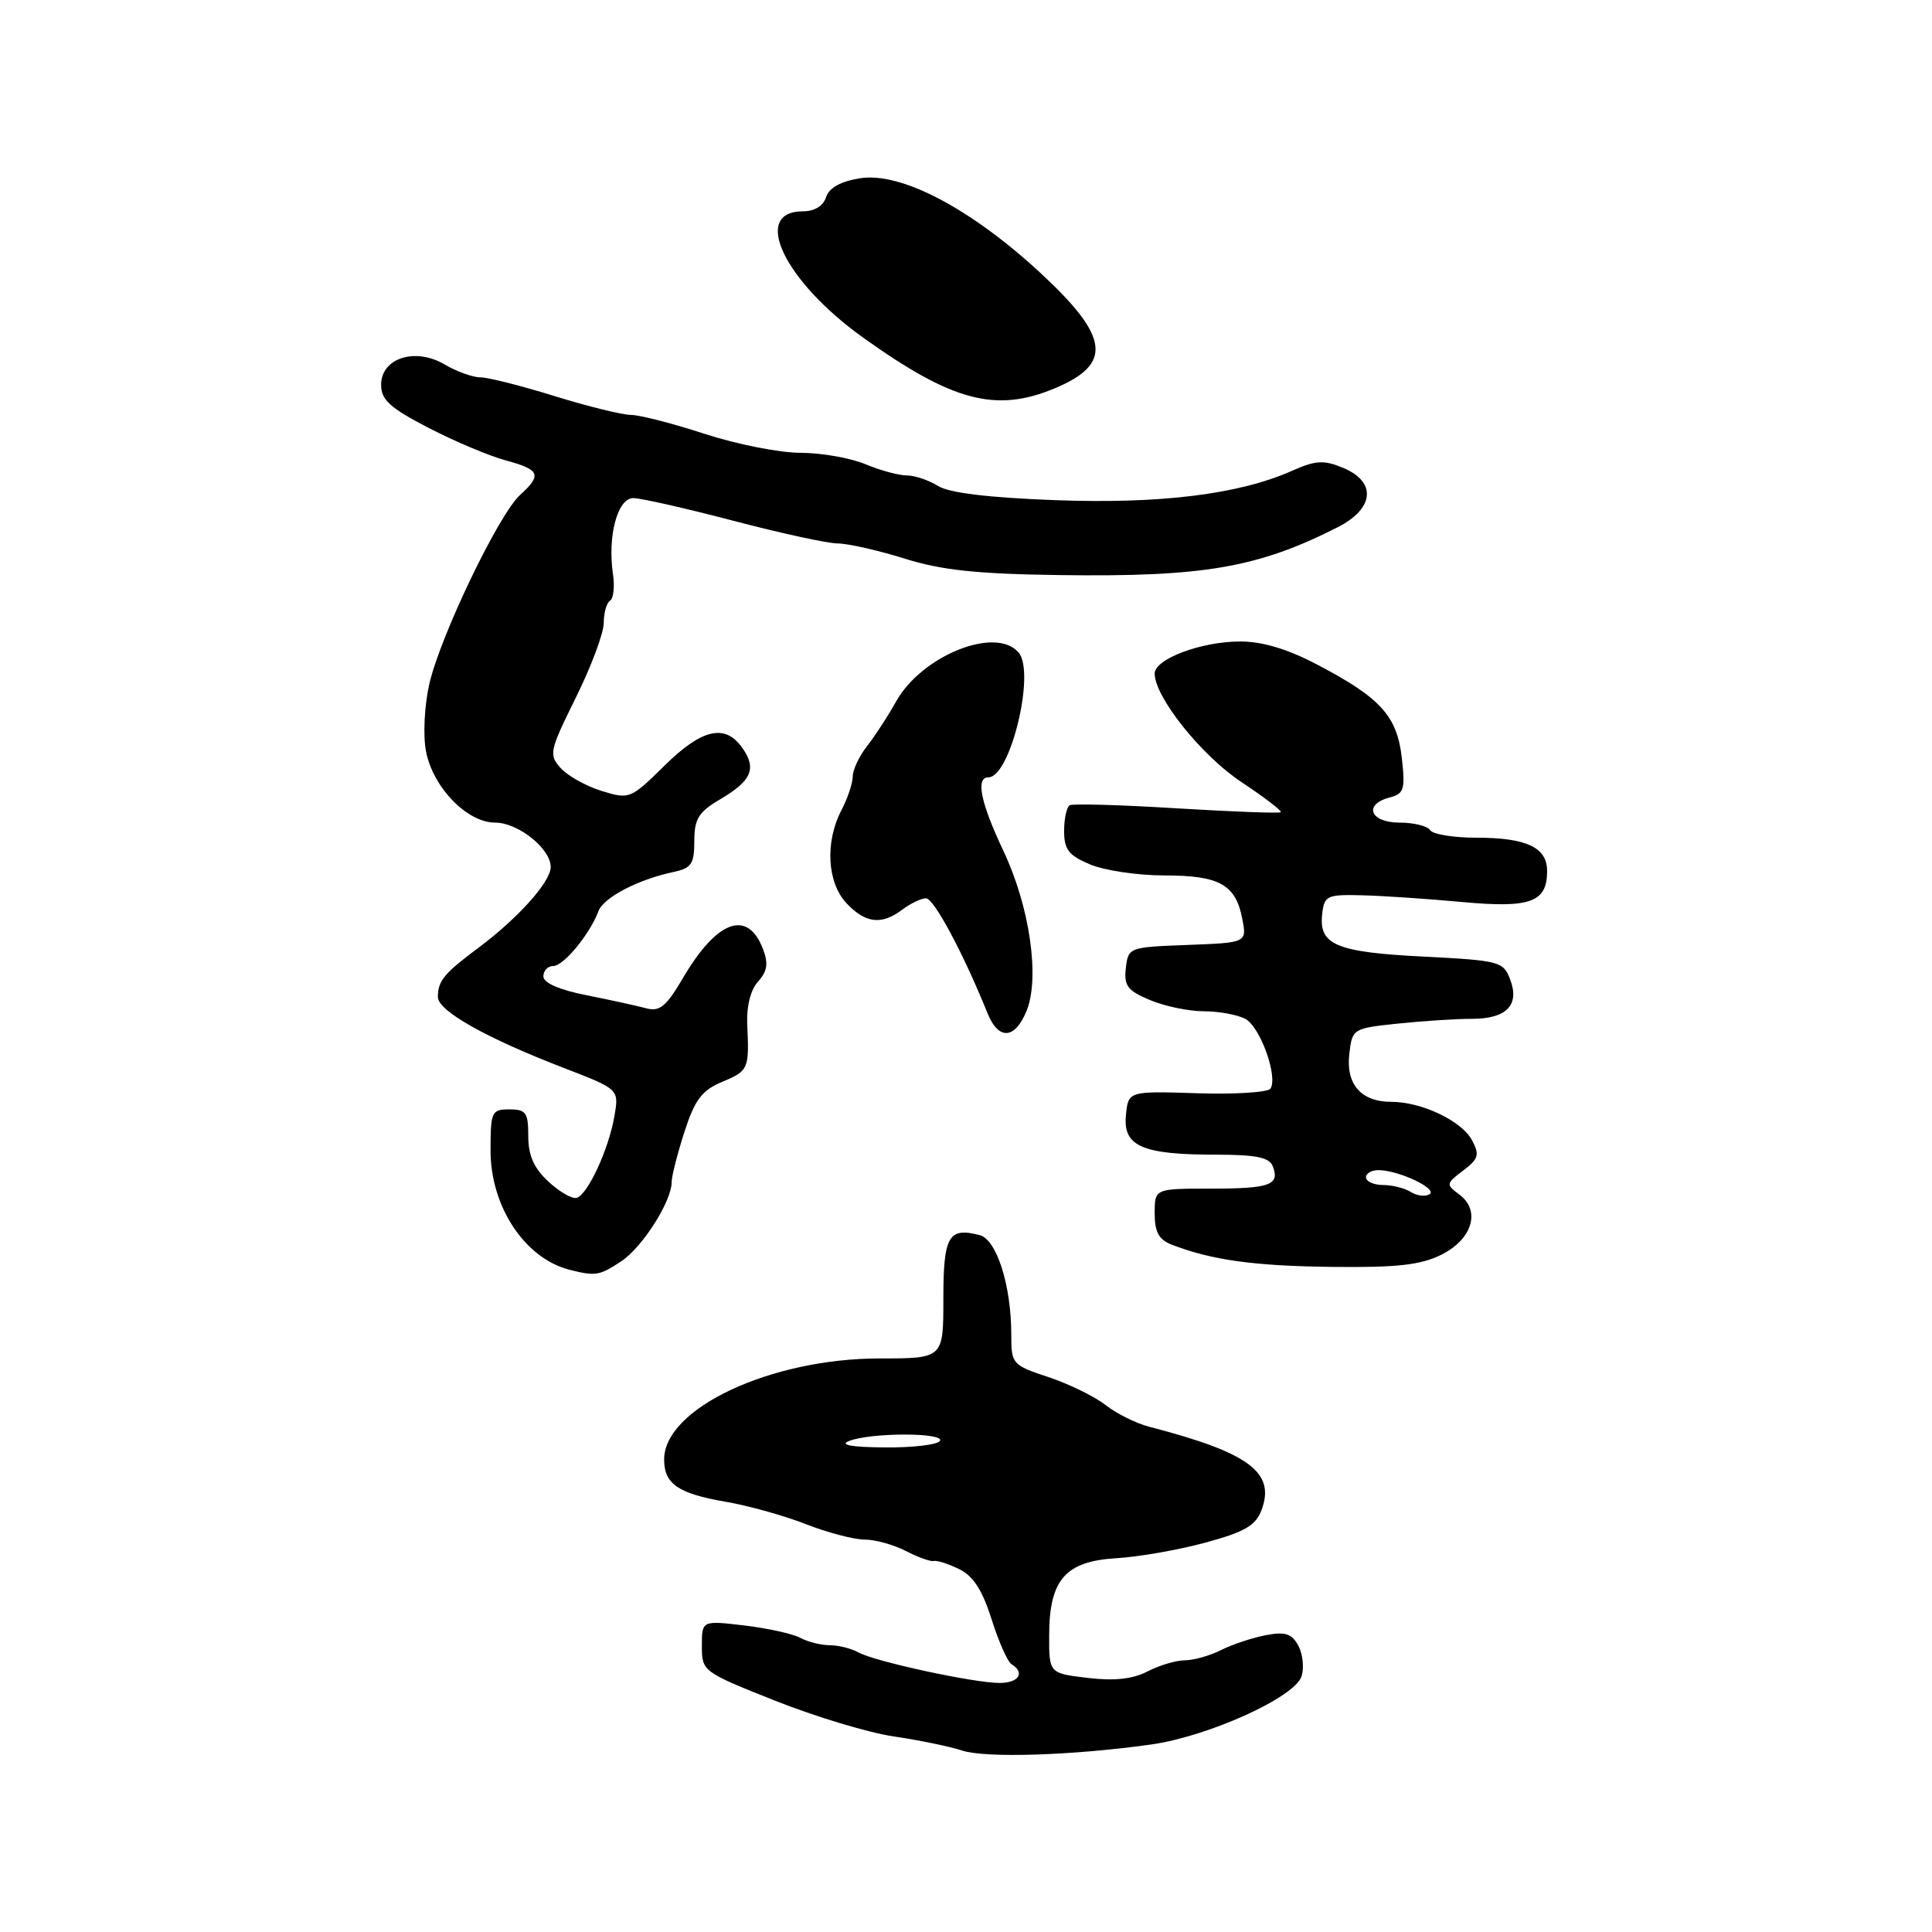 <?xml version="1.0" encoding="UTF-8" standalone="no"?>
<!DOCTYPE svg PUBLIC "-//W3C//DTD SVG 1.1//EN" "http://www.w3.org/Graphics/SVG/1.1/DTD/svg11.dtd" >
<svg xmlns="http://www.w3.org/2000/svg" xmlns:xlink="http://www.w3.org/1999/xlink" version="1.1" viewBox="0 0 256 256">
 <g >
 <path fill="currentColor"
d=" M 152.50 231.16 C 160.09 230.10 171.58 224.90 172.46 222.12 C 172.82 221.00 172.63 219.17 172.04 218.07 C 171.17 216.46 170.32 216.18 167.73 216.67 C 165.95 217.01 163.28 217.90 161.80 218.64 C 160.31 219.39 158.15 220.00 157.00 220.00 C 155.85 220.00 153.62 220.66 152.06 221.47 C 150.09 222.49 147.67 222.75 144.11 222.33 C 139.00 221.72 139.00 221.72 139.02 216.61 C 139.05 209.29 141.19 206.87 147.94 206.47 C 150.84 206.30 156.13 205.38 159.70 204.41 C 164.91 203.00 166.37 202.16 167.15 200.11 C 169.05 195.11 165.53 192.49 152.31 189.06 C 150.55 188.61 147.94 187.31 146.50 186.18 C 145.06 185.05 141.66 183.38 138.94 182.48 C 134.12 180.88 134.00 180.74 134.00 176.86 C 134.00 170.33 132.07 164.25 129.81 163.66 C 125.68 162.58 125.00 163.78 125.00 172.11 C 125.00 180.00 125.00 180.00 116.56 180.00 C 102.12 180.00 88.00 186.62 88.00 193.39 C 88.00 196.63 89.87 197.91 96.15 198.99 C 99.09 199.49 103.87 200.82 106.76 201.95 C 109.65 203.08 113.16 204.00 114.56 204.00 C 115.96 204.00 118.41 204.68 120.02 205.51 C 121.63 206.34 123.29 206.94 123.72 206.84 C 124.15 206.73 125.67 207.22 127.10 207.92 C 128.96 208.82 130.17 210.71 131.39 214.56 C 132.32 217.51 133.51 220.20 134.04 220.52 C 135.86 221.65 134.99 223.00 132.45 223.00 C 129.05 223.00 115.95 220.17 113.76 218.96 C 112.81 218.43 111.09 218.00 109.95 218.00 C 108.80 218.00 107.05 217.56 106.04 217.02 C 105.03 216.48 101.69 215.75 98.61 215.38 C 93.00 214.72 93.00 214.72 93.00 218.11 C 93.00 221.46 93.11 221.54 102.70 225.35 C 108.04 227.47 115.12 229.61 118.45 230.09 C 121.78 230.58 125.85 231.42 127.50 231.96 C 130.62 232.98 142.15 232.61 152.50 231.16 Z  M 82.30 167.14 C 85.12 165.28 89.00 159.19 89.00 156.62 C 89.00 155.85 89.76 152.87 90.69 149.98 C 92.08 145.70 93.00 144.48 95.69 143.35 C 99.20 141.89 99.29 141.66 99.01 135.67 C 98.91 133.33 99.46 131.14 100.45 130.06 C 101.67 128.71 101.83 127.67 101.11 125.78 C 99.08 120.44 95.01 121.90 90.51 129.57 C 88.30 133.34 87.42 134.08 85.65 133.61 C 84.47 133.29 80.91 132.51 77.75 131.88 C 74.11 131.16 72.00 130.24 72.00 129.37 C 72.00 128.62 72.59 128.00 73.31 128.00 C 74.68 128.00 78.16 123.78 79.29 120.75 C 79.97 118.92 84.53 116.54 89.25 115.54 C 91.62 115.04 92.00 114.47 92.00 111.45 C 92.00 108.51 92.56 107.60 95.41 105.92 C 99.60 103.45 100.29 101.86 98.37 99.11 C 96.08 95.85 93.02 96.55 88.02 101.48 C 83.56 105.87 83.40 105.94 79.74 104.81 C 77.69 104.18 75.24 102.82 74.31 101.79 C 72.69 100.00 72.80 99.52 76.30 92.44 C 78.34 88.33 80.00 83.88 80.00 82.54 C 80.00 81.21 80.37 79.89 80.83 79.60 C 81.29 79.32 81.47 77.72 81.22 76.05 C 80.48 71.03 81.83 66.00 83.91 66.00 C 84.91 66.00 90.85 67.35 97.12 68.99 C 103.38 70.64 109.62 72.00 111.00 72.01 C 112.38 72.02 116.35 72.92 119.84 74.01 C 124.73 75.55 129.43 76.05 140.34 76.20 C 159.48 76.47 166.67 75.23 177.25 69.86 C 182.12 67.39 182.44 63.84 177.96 61.99 C 175.41 60.93 174.34 60.99 171.21 62.38 C 164.21 65.50 153.76 66.80 139.75 66.27 C 130.93 65.94 125.76 65.31 124.29 64.39 C 123.07 63.63 121.21 63.00 120.16 63.00 C 119.11 63.00 116.63 62.33 114.65 61.50 C 112.68 60.68 108.81 60.00 106.06 60.00 C 103.31 60.00 97.62 58.87 93.40 57.50 C 89.19 56.12 84.79 54.99 83.62 54.98 C 82.46 54.98 77.90 53.85 73.50 52.49 C 69.10 51.12 64.67 50.00 63.65 50.00 C 62.64 50.00 60.51 49.23 58.93 48.30 C 55.02 45.99 50.50 47.44 50.50 50.99 C 50.50 52.98 51.67 54.05 56.78 56.69 C 60.23 58.48 64.84 60.42 67.03 61.01 C 71.56 62.23 71.84 62.93 68.91 65.59 C 66.09 68.13 58.35 84.26 56.89 90.61 C 56.24 93.47 56.04 97.38 56.44 99.51 C 57.33 104.30 61.88 109.00 65.61 109.00 C 68.68 109.00 73.02 112.49 72.97 114.92 C 72.93 116.88 68.64 121.67 63.44 125.55 C 58.83 128.99 58.04 129.94 58.02 132.09 C 58.00 133.94 64.38 137.53 74.76 141.53 C 82.03 144.33 82.03 144.33 81.41 147.91 C 80.66 152.28 77.89 158.27 76.42 158.72 C 75.83 158.90 74.14 157.94 72.67 156.57 C 70.74 154.78 70.00 153.11 70.00 150.55 C 70.00 147.43 69.70 147.00 67.50 147.00 C 65.14 147.00 65.00 147.30 65.00 152.46 C 65.00 159.90 69.56 166.77 75.50 168.26 C 78.91 169.12 79.42 169.04 82.30 167.14 Z  M 191.00 166.25 C 195.12 164.19 196.24 160.38 193.34 158.26 C 191.58 156.96 191.60 156.82 193.87 155.11 C 195.93 153.55 196.08 153.02 195.04 151.07 C 193.67 148.52 188.37 146.00 184.36 146.00 C 180.36 146.00 178.32 143.68 178.79 139.66 C 179.18 136.30 179.25 136.26 185.24 135.63 C 188.57 135.28 192.97 135.00 195.02 135.00 C 199.63 135.00 201.40 133.18 200.10 129.77 C 199.20 127.40 198.70 127.27 188.56 126.75 C 177.02 126.17 174.72 125.19 175.20 121.09 C 175.48 118.67 175.83 118.51 180.50 118.63 C 183.25 118.70 189.20 119.10 193.73 119.52 C 202.80 120.36 205.00 119.56 205.00 115.41 C 205.00 112.28 202.27 111.00 195.62 111.00 C 192.60 111.00 189.84 110.55 189.50 110.00 C 189.16 109.45 187.33 109.00 185.44 109.00 C 181.55 109.00 180.60 106.60 184.14 105.67 C 186.04 105.18 186.22 104.60 185.75 100.44 C 185.12 94.88 182.96 92.49 174.61 88.10 C 170.62 86.00 167.30 85.00 164.33 85.00 C 159.17 85.00 153.00 87.32 153.00 89.25 C 153.00 92.35 159.19 100.11 164.47 103.61 C 167.53 105.64 169.89 107.45 169.71 107.62 C 169.54 107.79 163.34 107.56 155.95 107.11 C 148.55 106.65 142.16 106.47 141.75 106.70 C 141.34 106.93 141.00 108.46 141.00 110.11 C 141.00 112.58 141.61 113.36 144.47 114.55 C 146.38 115.35 150.79 116.00 154.28 116.00 C 161.56 116.00 163.72 117.19 164.60 121.71 C 165.23 124.91 165.23 124.91 157.37 125.21 C 149.60 125.50 149.50 125.53 149.18 128.27 C 148.91 130.63 149.40 131.27 152.40 132.52 C 154.34 133.34 157.55 134.00 159.53 134.00 C 161.51 134.00 163.98 134.46 165.02 135.01 C 166.98 136.06 169.35 142.62 168.35 144.24 C 168.04 144.74 163.67 145.03 158.64 144.86 C 149.50 144.57 149.50 144.57 149.19 147.79 C 148.79 151.88 151.34 153.00 161.10 153.00 C 166.45 153.00 168.20 153.36 168.65 154.54 C 169.61 157.02 168.28 157.50 160.42 157.50 C 153.00 157.50 153.00 157.50 153.00 160.77 C 153.00 163.24 153.55 164.26 155.25 164.92 C 160.54 166.97 166.17 167.75 176.50 167.87 C 185.16 167.97 188.25 167.62 191.00 166.25 Z  M 136.01 133.99 C 137.82 129.61 136.46 120.15 132.95 112.73 C 129.93 106.35 129.25 103.00 130.97 103.00 C 133.86 103.00 137.22 89.18 134.99 86.49 C 132.01 82.90 122.14 86.84 118.72 92.98 C 117.66 94.89 115.93 97.54 114.89 98.86 C 113.85 100.19 113.00 102.00 112.99 102.88 C 112.99 103.77 112.32 105.79 111.49 107.36 C 109.30 111.58 109.59 116.94 112.17 119.69 C 114.69 122.36 116.82 122.60 119.56 120.53 C 120.63 119.72 122.03 119.05 122.69 119.03 C 123.73 119.00 127.60 126.22 130.85 134.25 C 132.30 137.85 134.45 137.74 136.01 133.99 Z  M 139.75 51.46 C 147.46 48.24 147.02 44.65 137.89 36.19 C 128.63 27.62 119.38 22.76 113.96 23.62 C 111.38 24.04 109.86 24.88 109.46 26.12 C 109.09 27.29 107.93 28.00 106.40 28.00 C 99.49 28.00 103.89 37.24 114.36 44.73 C 126.18 53.19 131.95 54.72 139.75 51.46 Z  M 112.50 190.94 C 115.33 189.81 125.24 189.80 124.55 190.93 C 124.23 191.43 120.94 191.83 117.24 191.79 C 112.82 191.76 111.19 191.46 112.50 190.94 Z  M 186.95 157.95 C 186.15 157.44 184.49 157.02 183.25 157.02 C 182.01 157.01 181.00 156.55 181.00 156.00 C 181.00 155.45 181.79 155.02 182.75 155.05 C 185.48 155.12 190.54 157.55 189.42 158.24 C 188.86 158.59 187.75 158.45 186.95 157.95 Z "/>
</g>
</svg>